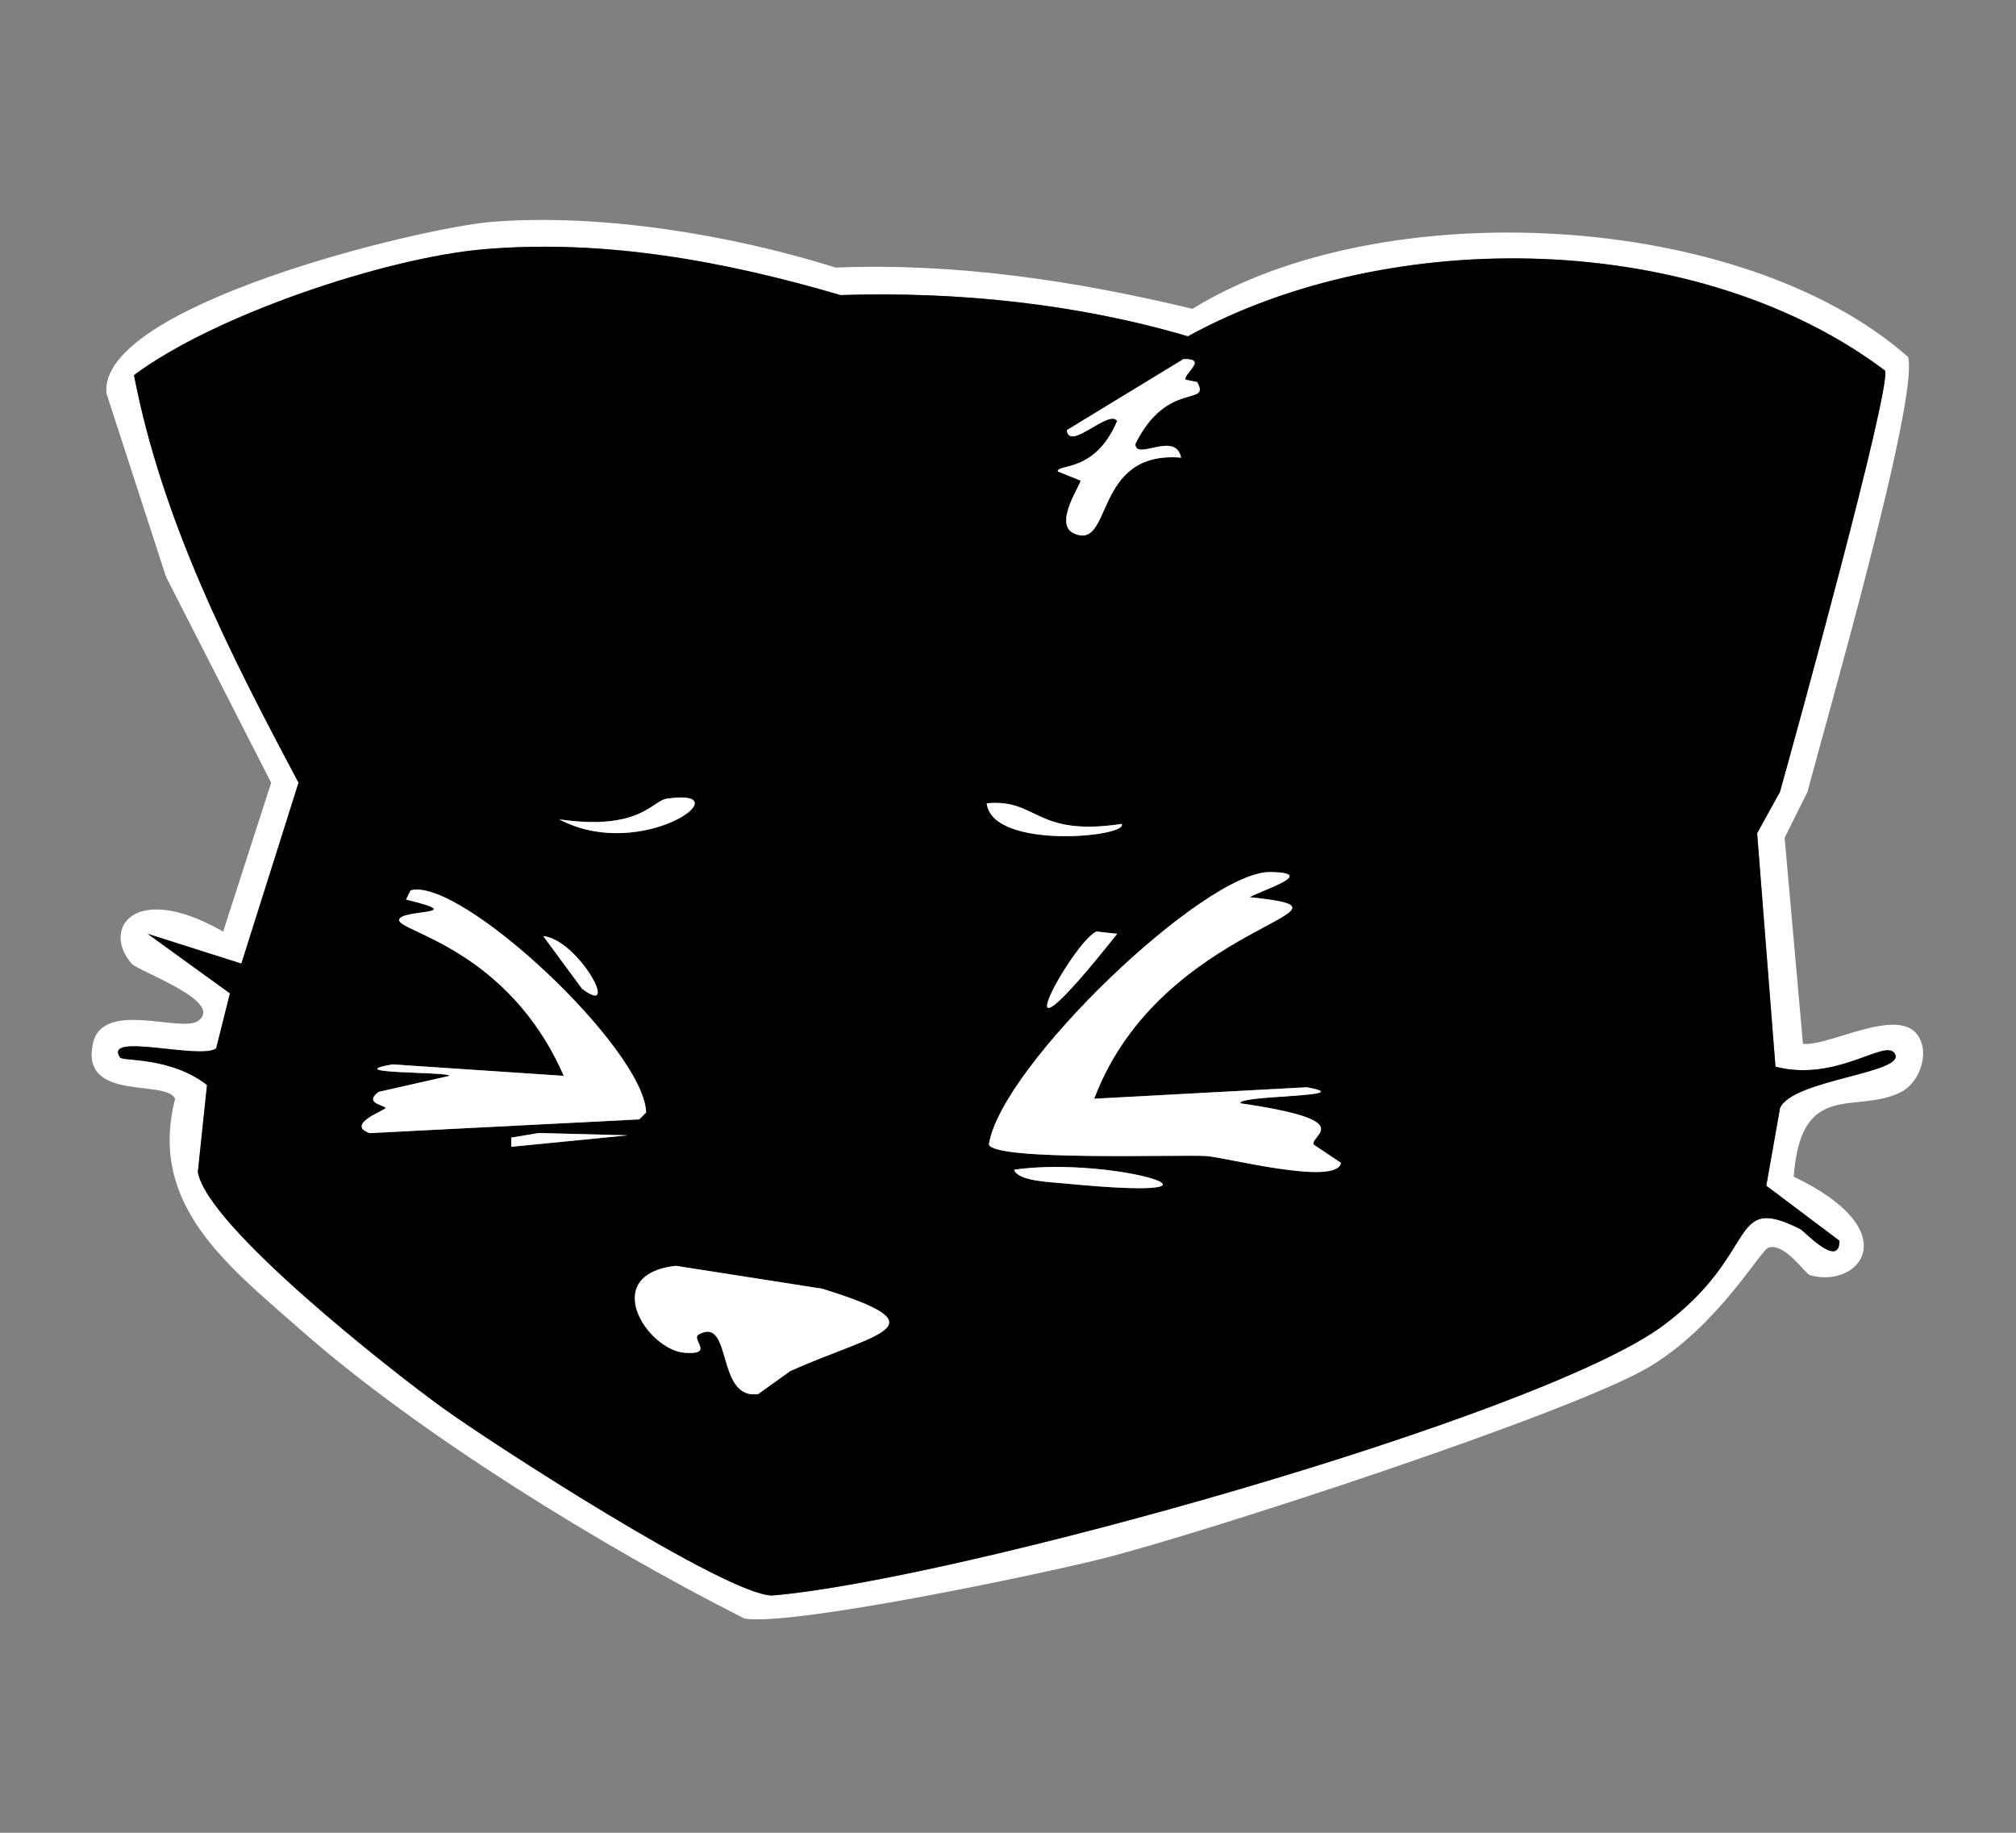 <svg width="220" height="200" viewBox="0 0 220 200" fill="none" xmlns="http://www.w3.org/2000/svg">
<rect x="0" y="0" width="220" height="200" fill="#808080" stroke="none"/>
<path d="M53.791 24.2C65.691 23.28 79.851 25.64 91.211 29.2C104.361 28.67 117.401 30.64 130.131 33.7C150.881 20.92 190.151 23 208.221 38.95C209.451 43.42 199.221 78.89 197.241 86.42C196.411 88.09 195.581 89.75 194.751 91.42C195.421 98.92 196.081 106.41 196.751 113.91C199.891 114.22 208.291 109.06 209.721 113.91C210.271 115.77 209.201 118.28 207.471 119.16C202.541 121.68 196.551 117.68 195.741 128.4C208.351 134.45 202.751 140.71 197.491 139.14C197.001 138.99 194.781 135.61 193.001 136.14C192.121 136.4 187.531 144.63 180.031 149.13C171.611 154.18 131.191 167.36 120.151 170.12C113.321 171.83 86.381 177.49 81.231 176.62C65.751 168.79 45.761 156.53 32.831 145.14C24.891 138.14 16.131 131.5 19.111 119.91C18.181 117.73 8.791 120.3 10.131 113.91C11.151 109.03 19.751 112.74 21.611 111.41C24.571 109.29 15.141 106.03 14.371 105.16C11.051 101.41 14.601 96.08 24.351 101.66C26.101 96.25 27.841 90.83 29.591 85.42C25.761 77.92 21.941 70.43 18.111 62.93C15.951 56.27 13.791 49.6 11.621 42.94C10.621 33.37 45.901 24.81 53.781 24.2H53.791ZM52.791 27.2C42.151 28.11 23.401 34.36 14.621 40.94C17.711 56.88 25.041 71.26 32.581 85.41C30.501 91.99 28.421 98.57 26.341 105.15C22.931 104.07 19.521 102.98 16.111 101.9C19.101 104.07 22.101 106.23 25.091 108.4L23.591 114.4C21.891 115.69 11.171 112.58 13.111 115.4C13.401 115.82 18.601 115.3 22.591 118.4C22.261 121.56 21.921 124.73 21.591 127.89C22.571 133.81 42.631 149.54 48.291 153.62C53.811 157.61 79.181 173.99 84.221 174.11C104.281 172.45 168.181 154.56 181.521 144.63C192.181 136.69 188.511 130.12 196.491 134.14C196.831 134.31 200.751 138.52 200.731 135.39C198.071 133.39 195.411 131.39 192.751 129.39C193.251 126.56 193.751 123.73 194.251 120.9C195.691 117.74 208.391 117.1 206.721 114.9C205.591 113.42 200.371 118.11 193.751 116.4C193.081 107.91 192.421 99.41 191.751 90.92C192.581 89.42 193.411 87.92 194.241 86.42C195.891 80.52 206.271 42.84 205.721 40.45C185.481 25.19 151.911 24.46 129.631 36.7C117.611 33.15 104.471 31.78 91.711 32.2C79.181 28.51 65.951 26.08 52.791 27.2Z" fill="white"/>
<path d="M52.791 27.2C65.951 26.07 79.181 28.51 91.711 32.2C104.471 31.78 117.611 33.15 129.631 36.7C151.911 24.46 185.481 25.19 205.721 40.45C206.281 42.84 195.891 80.52 194.241 86.42C193.411 87.92 192.581 89.42 191.751 90.92C192.421 99.41 193.081 107.91 193.751 116.4C200.371 118.11 205.601 113.42 206.721 114.9C208.381 117.09 195.691 117.74 194.251 120.9C193.751 123.73 193.251 126.56 192.751 129.39C195.411 131.39 198.071 133.39 200.731 135.39C200.751 138.52 196.831 134.31 196.491 134.14C188.511 130.13 192.181 136.69 181.521 144.63C168.181 154.57 104.281 172.45 84.221 174.11C79.181 173.99 53.811 157.61 48.291 153.62C42.641 149.53 22.581 133.8 21.591 127.89C21.921 124.73 22.261 121.56 22.591 118.4C18.601 115.3 13.401 115.82 13.111 115.4C11.171 112.58 21.891 115.69 23.591 114.4L25.091 108.4C22.101 106.23 19.101 104.07 16.111 101.9C19.521 102.98 22.931 104.07 26.341 105.15C28.421 98.57 30.501 91.99 32.581 85.41C25.041 71.26 17.711 56.87 14.621 40.94C23.401 34.36 42.151 28.11 52.791 27.2ZM129.141 39.19C124.901 41.77 120.661 44.35 116.421 46.94C116.681 49.31 121.021 44.59 121.911 45.94C119.511 51.62 115.421 50.59 115.421 51.44C116.251 51.77 117.081 52.11 117.911 52.44C118.061 52.71 114.921 57.14 117.161 58.19C121.501 60.22 119.181 49.13 128.891 49.94C128.281 46.95 123.901 50.37 123.901 48.44C127.391 41.41 132.161 44.42 130.641 41.69C130.221 41.61 129.811 41.52 129.391 41.44C129.021 40.87 131.951 39.08 129.141 39.19ZM72.751 87.16C71.151 87.4 69.851 90.68 61.021 89.41C70.121 94.22 81.321 85.88 72.751 87.16ZM107.681 87.66C108.261 92.79 123.261 91.32 122.401 89.91C112.901 91.35 113.281 87.13 107.681 87.66ZM138.621 95.16C131.531 95.02 109.211 116.35 107.931 124.89C108.541 126.7 128.611 125.97 131.631 126.14C133.631 126.25 145.911 129.47 146.351 126.89C145.351 126.22 144.351 125.56 143.361 124.89C143.001 123.8 148.411 122.29 135.381 120.39C134.951 119.48 148.651 119.72 142.621 118.64C134.891 119.06 127.151 119.47 119.421 119.89C126.801 100.34 151.111 99.4 136.391 97.9C137.971 97.02 143.831 95.25 138.641 95.15L138.621 95.16ZM44.811 97.16L44.311 98.16C51.541 99.92 43.551 99.17 43.561 100.41C43.571 101.68 55.491 103.59 61.521 117.4C55.281 116.98 49.051 116.57 42.811 116.15C36.861 117.21 49.041 116.92 49.051 117.4C46.471 117.98 43.891 118.57 41.321 119.15C39.631 120.39 42.011 120.61 42.071 120.9C42.131 121.15 37.651 122.65 40.321 123.65C50.131 123.15 59.951 122.65 69.761 122.15L70.511 121.4C70.321 114.45 50.241 95.66 44.811 97.16ZM119.661 101.65C117.041 102.72 107.791 119.7 121.911 101.9C121.161 101.82 120.411 101.73 119.661 101.65ZM59.281 102.15C60.691 104.07 62.111 105.98 63.521 107.9C67.841 111.17 63.071 102.53 59.281 102.15ZM58.781 123.64C57.781 123.81 56.781 123.97 55.791 124.14V125.14C60.031 124.72 64.271 124.31 68.511 123.89C65.271 123.81 62.021 123.72 58.781 123.64ZM110.671 127.64C111.051 128.89 114.581 128.98 116.161 129.14C137.901 131.27 121.671 126.08 110.671 127.64ZM73.751 138.13C65.341 139.1 70.601 147.34 74.751 147.62C78.041 147.85 75.341 146.12 76.251 145.62C79.981 143.57 78.081 152.8 82.741 152.12C83.901 151.29 85.071 150.45 86.231 149.62C95.711 145.37 103.161 144.79 89.721 140.63C84.401 139.8 79.081 138.96 73.751 138.13Z" fill="black"/>
<path d="M129.14 39.19C131.95 39.08 129.02 40.87 129.39 41.44C129.81 41.52 130.22 41.61 130.64 41.69C132.16 44.42 127.39 41.41 123.9 48.44C123.9 50.36 128.28 46.95 128.89 49.94C119.18 49.13 121.5 60.21 117.16 58.19C114.92 57.14 118.06 52.71 117.91 52.44C117.08 52.11 116.25 51.77 115.42 51.44C115.42 50.6 119.51 51.62 121.91 45.94C121.02 44.59 116.68 49.31 116.42 46.94C120.66 44.36 124.9 41.78 129.14 39.19Z" fill="white"/>
<path d="M72.751 87.16C81.332 85.87 70.121 94.21 61.022 89.41C69.852 90.68 71.141 87.4 72.751 87.16Z" fill="white"/>
<path d="M107.68 87.66C113.28 87.13 112.9 91.34 122.4 89.91C123.26 91.32 108.26 92.79 107.68 87.66Z" fill="white"/>
<path d="M138.62 95.16C143.82 95.26 137.96 97.03 136.37 97.91C151.09 99.41 126.78 100.35 119.4 119.9C127.13 119.48 134.87 119.07 142.6 118.65C148.64 119.73 134.94 119.49 135.36 120.4C148.39 122.3 142.98 123.8 143.34 124.9C144.34 125.57 145.34 126.23 146.33 126.9C145.89 129.48 133.61 126.26 131.61 126.15C128.59 125.98 108.52 126.71 107.91 124.9C109.19 116.35 131.51 95.03 138.6 95.17L138.62 95.16Z" fill="white"/>
<path d="M44.81 97.16C50.24 95.66 70.31 114.44 70.51 121.4L69.76 122.15C59.95 122.65 50.13 123.15 40.32 123.65C37.64 122.65 42.12 121.15 42.07 120.9C42.01 120.61 39.63 120.39 41.32 119.15C43.9 118.57 46.48 117.98 49.05 117.4C49.05 116.92 36.86 117.21 42.81 116.15C49.05 116.57 55.28 116.98 61.52 117.4C55.49 103.59 43.57 101.68 43.56 100.41C43.55 99.17 51.54 99.92 44.31 98.16L44.81 97.16Z" fill="white"/>
<path d="M119.661 101.65C120.411 101.73 121.161 101.82 121.911 101.9C107.801 119.7 117.041 102.72 119.661 101.65Z" fill="white"/>
<path d="M59.281 102.15C63.081 102.52 67.841 111.16 63.521 107.9C62.111 105.98 60.691 104.07 59.281 102.15Z" fill="white"/>
<path d="M58.781 123.64C62.021 123.72 65.271 123.81 68.511 123.89C64.271 124.31 60.031 124.72 55.791 125.14V124.14C56.791 123.97 57.791 123.81 58.781 123.64Z" fill="white"/>
<path d="M110.67 127.64C121.67 126.08 137.9 131.27 116.16 129.14C114.59 128.99 111.05 128.89 110.67 127.64Z" fill="white"/>
<path d="M73.751 138.13C79.071 138.96 84.391 139.8 89.721 140.63C103.161 144.8 95.711 145.37 86.231 149.62C85.071 150.45 83.901 151.29 82.741 152.12C78.081 152.8 79.981 143.58 76.251 145.62C75.341 146.12 78.041 147.85 74.751 147.62C70.611 147.33 65.341 139.09 73.751 138.13Z" fill="white"/>
</svg>
